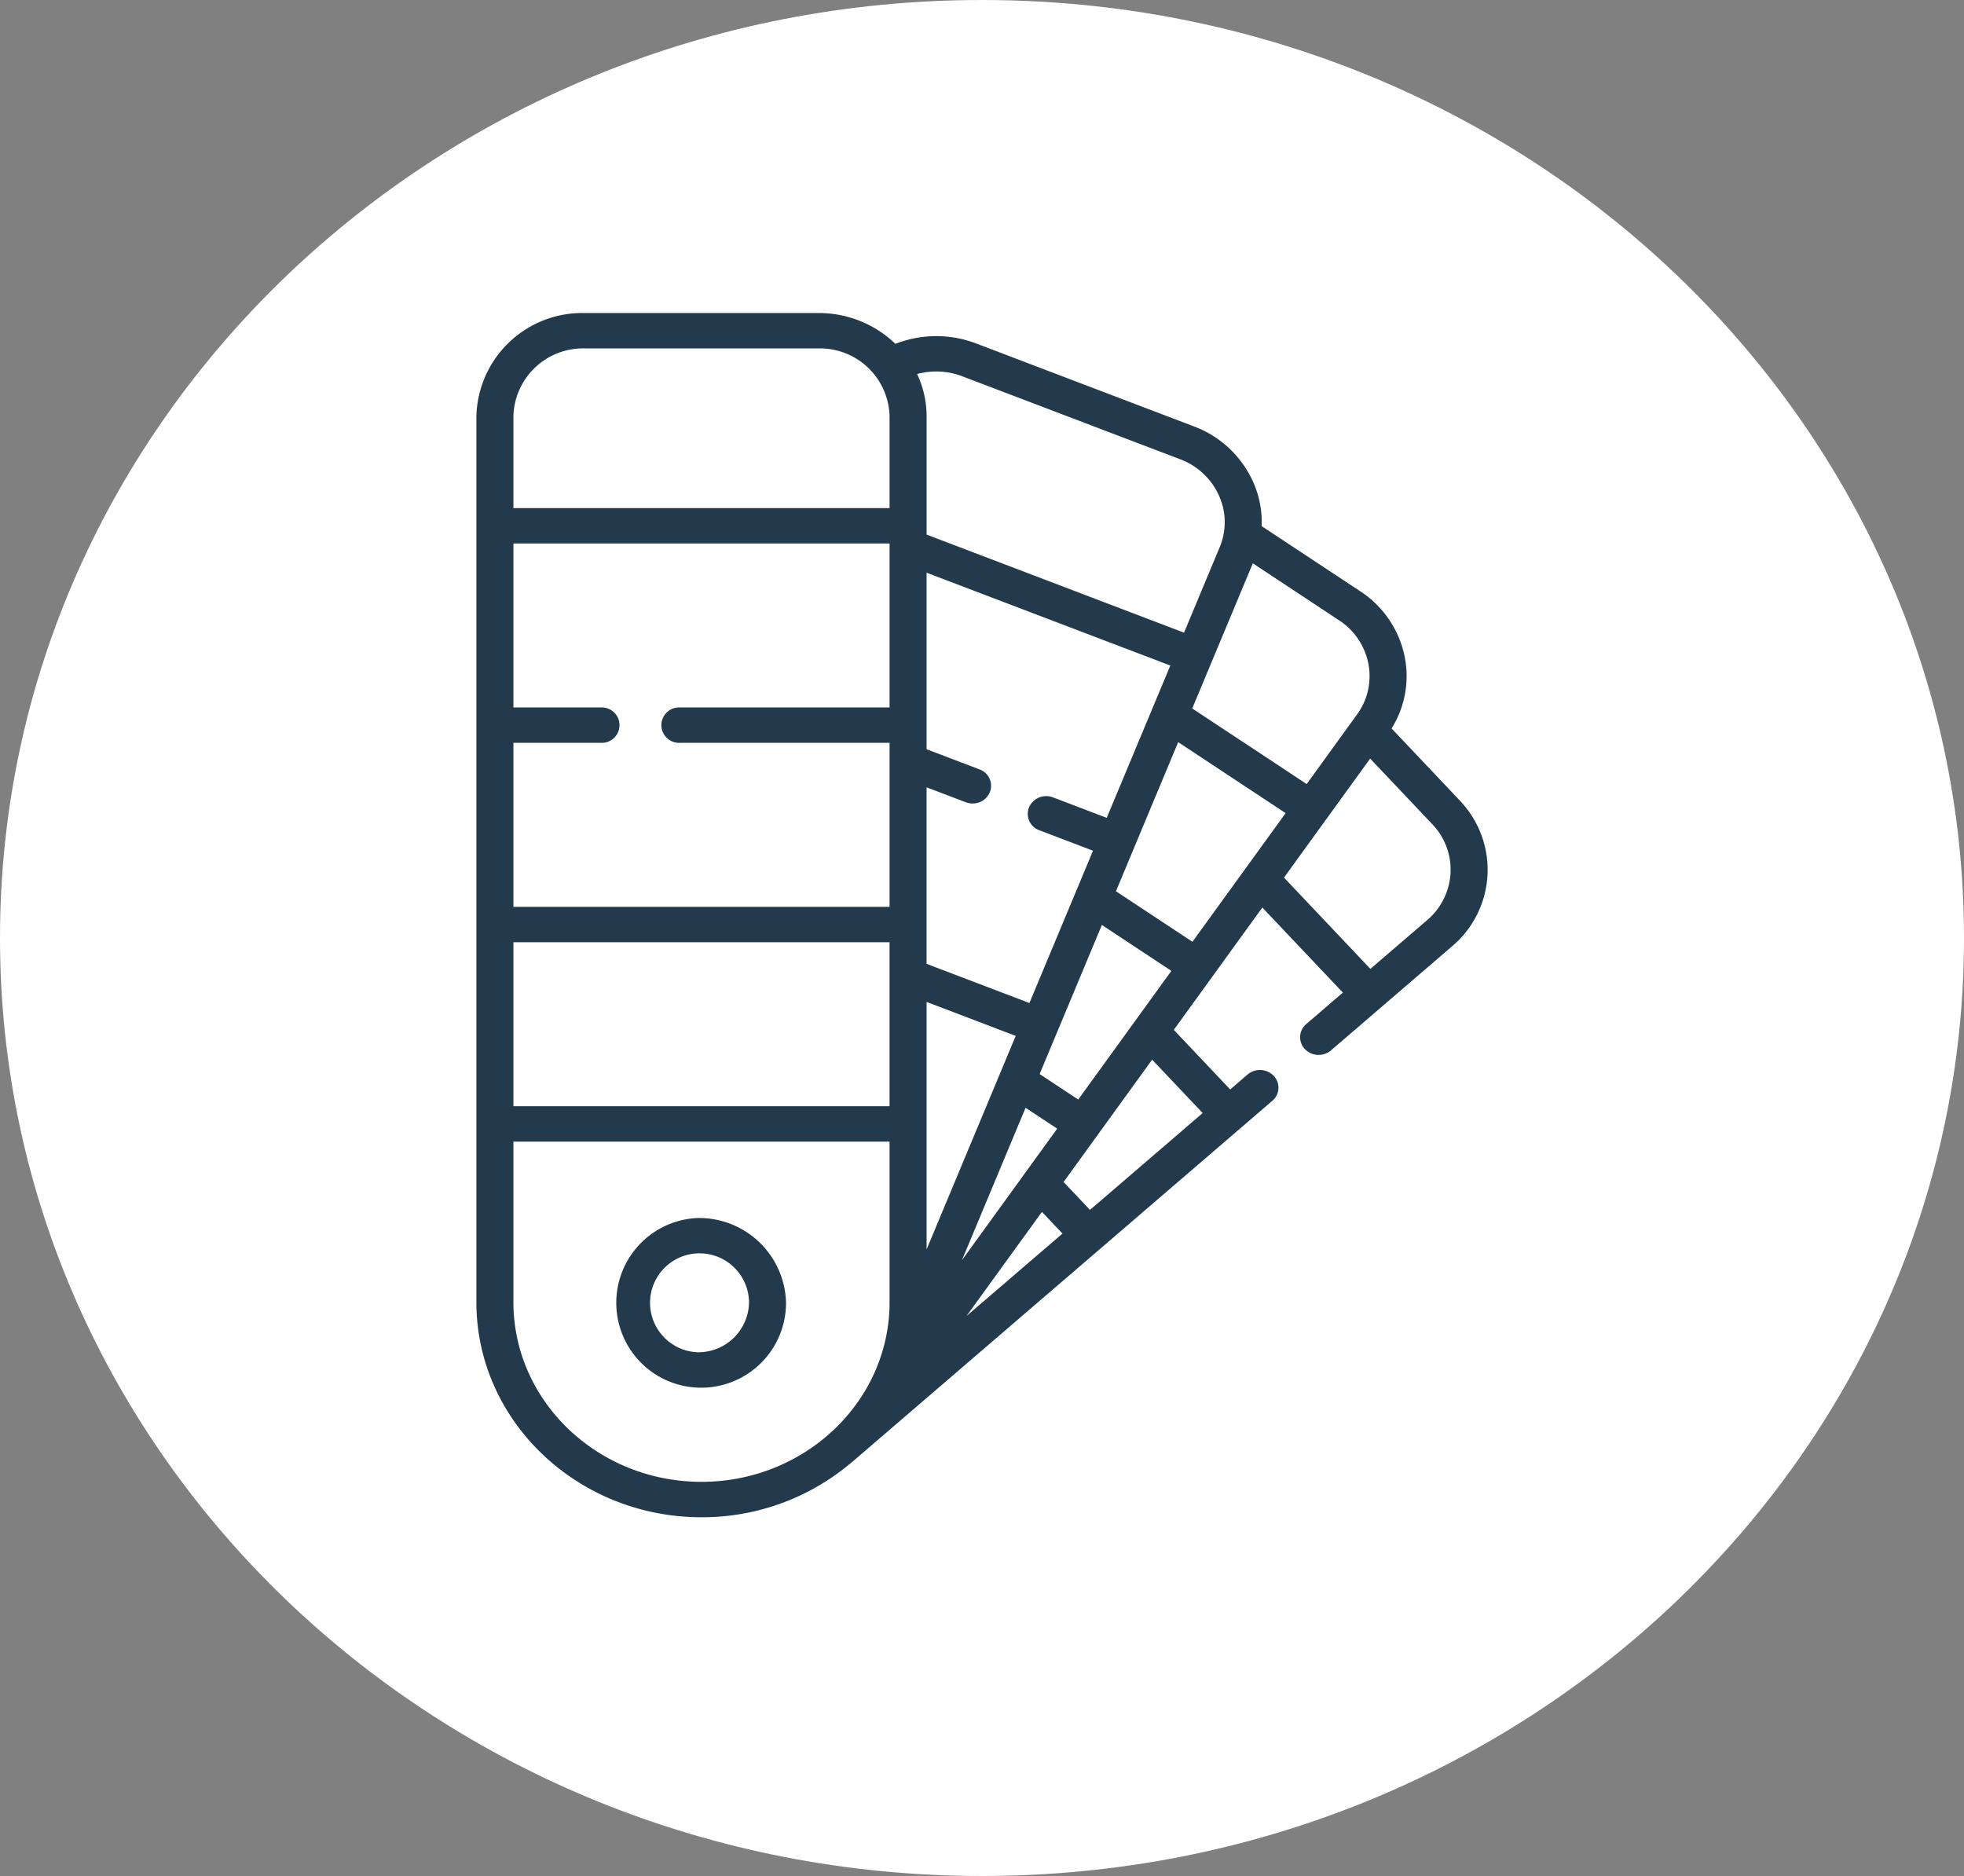 <svg xmlns="http://www.w3.org/2000/svg" width="209.15" height="199.78" viewBox="0 0 209.15 199.78">
  <rect x="0" y="0" width="209.15" height="199.78" fill="#808080" stroke="none"/>
  <g id="Grupo_67061" data-name="Grupo 67061" transform="translate(-275.424 -5076.028)">
    <g id="Grupo_67057" data-name="Grupo 67057">
      <path id="Trazado_139143" data-name="Trazado 139143" d="M91.15,156.47c0,55.168,46.819,99.89,104.575,99.89S300.3,211.638,300.3,156.47,253.48,56.58,195.725,56.58,91.15,101.3,91.15,156.47" transform="translate(184.274 5019.448)" fill="#fff"/>
      <path id="Trazado_139144" data-name="Trazado 139144" d="M244.323,141.82l-7.255-7.665a10.493,10.493,0,0,0,1.411-7.556,10.891,10.891,0,0,0-4.776-7.071l-10.468-6.916a10.524,10.524,0,0,0-.933-4.763,11.21,11.21,0,0,0-6.312-5.871l-23.149-8.817a11.923,11.923,0,0,0-8.609.037,11.746,11.746,0,0,0-8.193-3.282H151.119a11.274,11.274,0,0,0-11.511,11v94.341c0,12.626,10.754,22.9,23.971,22.9a24.522,24.522,0,0,0,15.733-5.636,1.823,1.823,0,0,0,.176-.133l44.88-38.579a1.825,1.825,0,0,0,.147-2.66,2.036,2.036,0,0,0-2.784-.14l-1.849,1.59-6.007-6.347,9.43-13.026,8.575,9.058-3.9,3.354a1.825,1.825,0,0,0-.147,2.659,2.036,2.036,0,0,0,2.785.14l12.888-11.08a10.653,10.653,0,0,0,.819-15.529ZM234.6,127.274a6.925,6.925,0,0,1-1.221,5.408l-5.353,7.394-12.187-8.051,6.452-15.456,9.169,6.057A7.159,7.159,0,0,1,234.6,127.274Zm-18.737,29.6-8.148-5.383,6.627-15.877,11.443,7.558Zm-12.163,16.8-4.111-2.716,6.628-15.878,7.4,4.892Zm3.034-30-5.713-2.176a2,2,0,0,0-2.561,1.052,1.857,1.857,0,0,0,1.1,2.447l5.713,2.176L198.5,163.394l-10.952-4.171v-18.8l4.172,1.589a2.053,2.053,0,0,0,.73.134,1.975,1.975,0,0,0,1.832-1.186,1.857,1.857,0,0,0-1.1-2.447l-5.632-2.145v-18.8l25.956,9.886ZM183.608,131.92h-22.33a1.885,1.885,0,1,0,0,3.766h22.33v17.466H143.551V135.686h9.326a1.885,1.885,0,1,0,0-3.766h-9.326V114.454h40.057Zm-40.057,25h40.056v17.466H143.551Zm44,6.359,9.491,3.615-9.491,22.739Zm12.284,22.357,2.186,2.31L191.8,196.727Zm-8.52,5.146,6.776-16.232,3.367,2.224Zm.066-94.12,23.15,8.816a7.369,7.369,0,0,1,4.149,3.86,6.878,6.878,0,0,1,.552,3.811c0,.015,0,.03-.007.045a6.984,6.984,0,0,1-.468,1.676l-3.791,9.082-27.415-10.441v-12.6a10.516,10.516,0,0,0-1.01-4.5A7.837,7.837,0,0,1,191.381,96.66Zm-40.263-2.978H176.04a7.413,7.413,0,0,1,7.568,7.229v9.778H143.551v-9.778a7.413,7.413,0,0,1,7.568-7.229m-7.568,101.57v-17.1h40.057v17.1c0,10.549-8.986,19.131-20.029,19.131s-20.028-8.582-20.028-19.131m73.4-20.142-12,10.314-2.813-2.972,9.432-13.026Zm26.393-25.553a7.056,7.056,0,0,1-2.479,5l-6.054,5.2-9.2-9.721,9.177-12.675,6.612,6.985a6.99,6.99,0,0,1,1.945,5.211" transform="translate(186.548 5019.448)" fill="#23394c"/>
    </g>
    <path id="Trazado_139145" data-name="Trazado 139145" d="M162.5,186.291a9.039,9.039,0,1,0,9.453,9.03,9.26,9.26,0,0,0-9.453-9.03m0,14.294a5.27,5.27,0,1,1,5.511-5.264,5.4,5.4,0,0,1-5.511,5.264" transform="translate(187.178 5019.448)" fill="#23394c"/>
  </g>
</svg>
